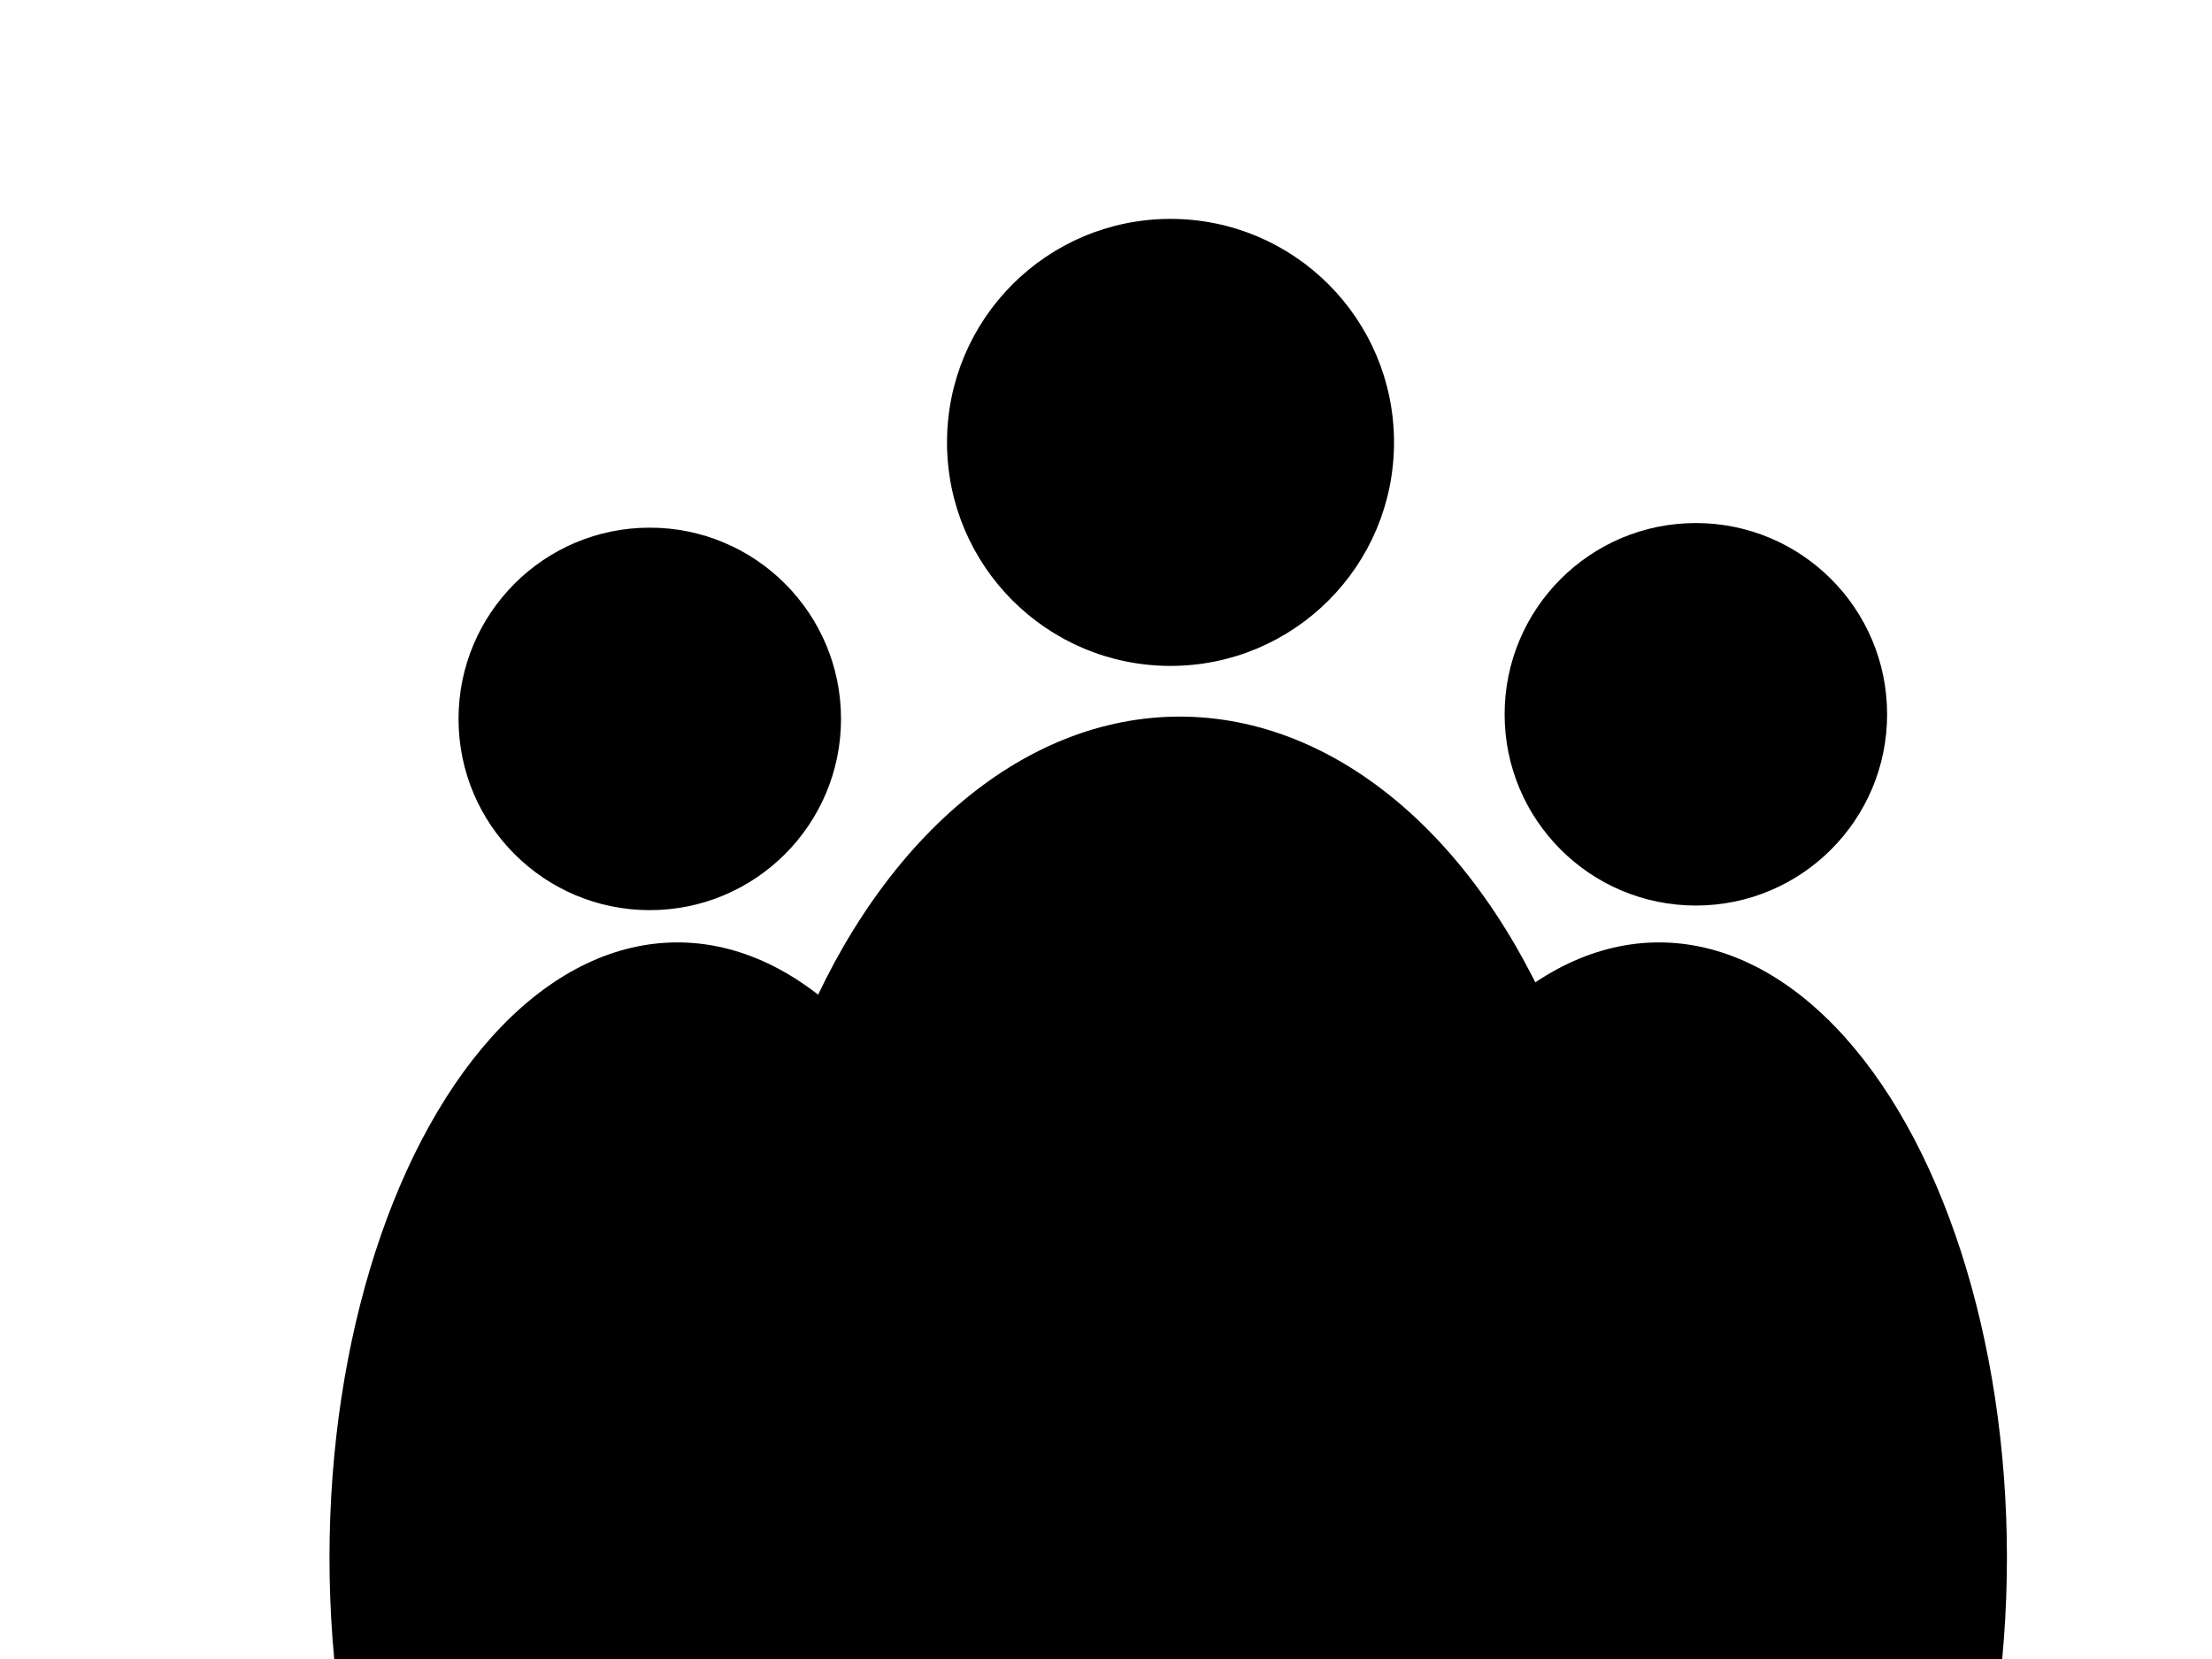 <?xml version="1.0" encoding="utf-8" standalone="yes"?>
<!DOCTYPE svg PUBLIC "-//W3C//DTD SVG 1.1//EN" "http://www.w3.org/Graphics/SVG/1.1/DTD/svg11.dtd">
<svg xmlns="http://www.w3.org/2000/svg" xmlns:xlink="http://www.w3.org/1999/xlink" xmlns:dc="http://purl.org/dc/elements/1.1/" xmlns:cc="http://web.resource.org/cc/" xmlns:rdf="http://www.w3.org/1999/02/22-rdf-syntax-ns#" xmlns:sodipodi="http://sodipodi.sourceforge.net/DTD/sodipodi-0.dtd" xmlns:inkscape="http://www.inkscape.org/namespaces/inkscape" version="1.1" baseProfile="full" width="480px" height="360px" viewBox="0 0 480 360" preserveAspectRatio="xMidYMid meet" id="svg_document" style="zoom: 1;"><!-- Created with macSVG - https://macsvg.org/ - https://github.com/dsward2/macsvg/ --><title id="svg_document_title">Untitled.svg</title><defs id="svg_document_defs"></defs><g id="main_group"></g><ellipse stroke="#000000" transform="" cx="147px" id="ellipse1" stroke-width="3px" cy="338px" fill="#000000" rx="74px" ry="132px"></ellipse><ellipse stroke="#000000" ry="143px" stroke-width="3px" cy="300px" id="ellipse3" fill="#000000" rx="95px" cx="256px" transform=""></ellipse><ellipse stroke="#000000" transform="" ry="132px" stroke-width="3px" id="ellipse2" cy="338px" fill="#000000" rx="74px" cx="360px"></ellipse><circle stroke="#000000" id="circle1" stroke-width="3px" cy="156px" fill="#000000" r="40px" cx="141px" transform=""></circle><circle stroke="#000000" stroke-width="3px" cy="155px" id="circle2" fill="#000000" r="40px" cx="368px" transform=""></circle><circle stroke="#000000" stroke-width="3px" cy="96px" id="circle3" fill="#000000" r="47px" cx="254px" transform=""></circle></svg>